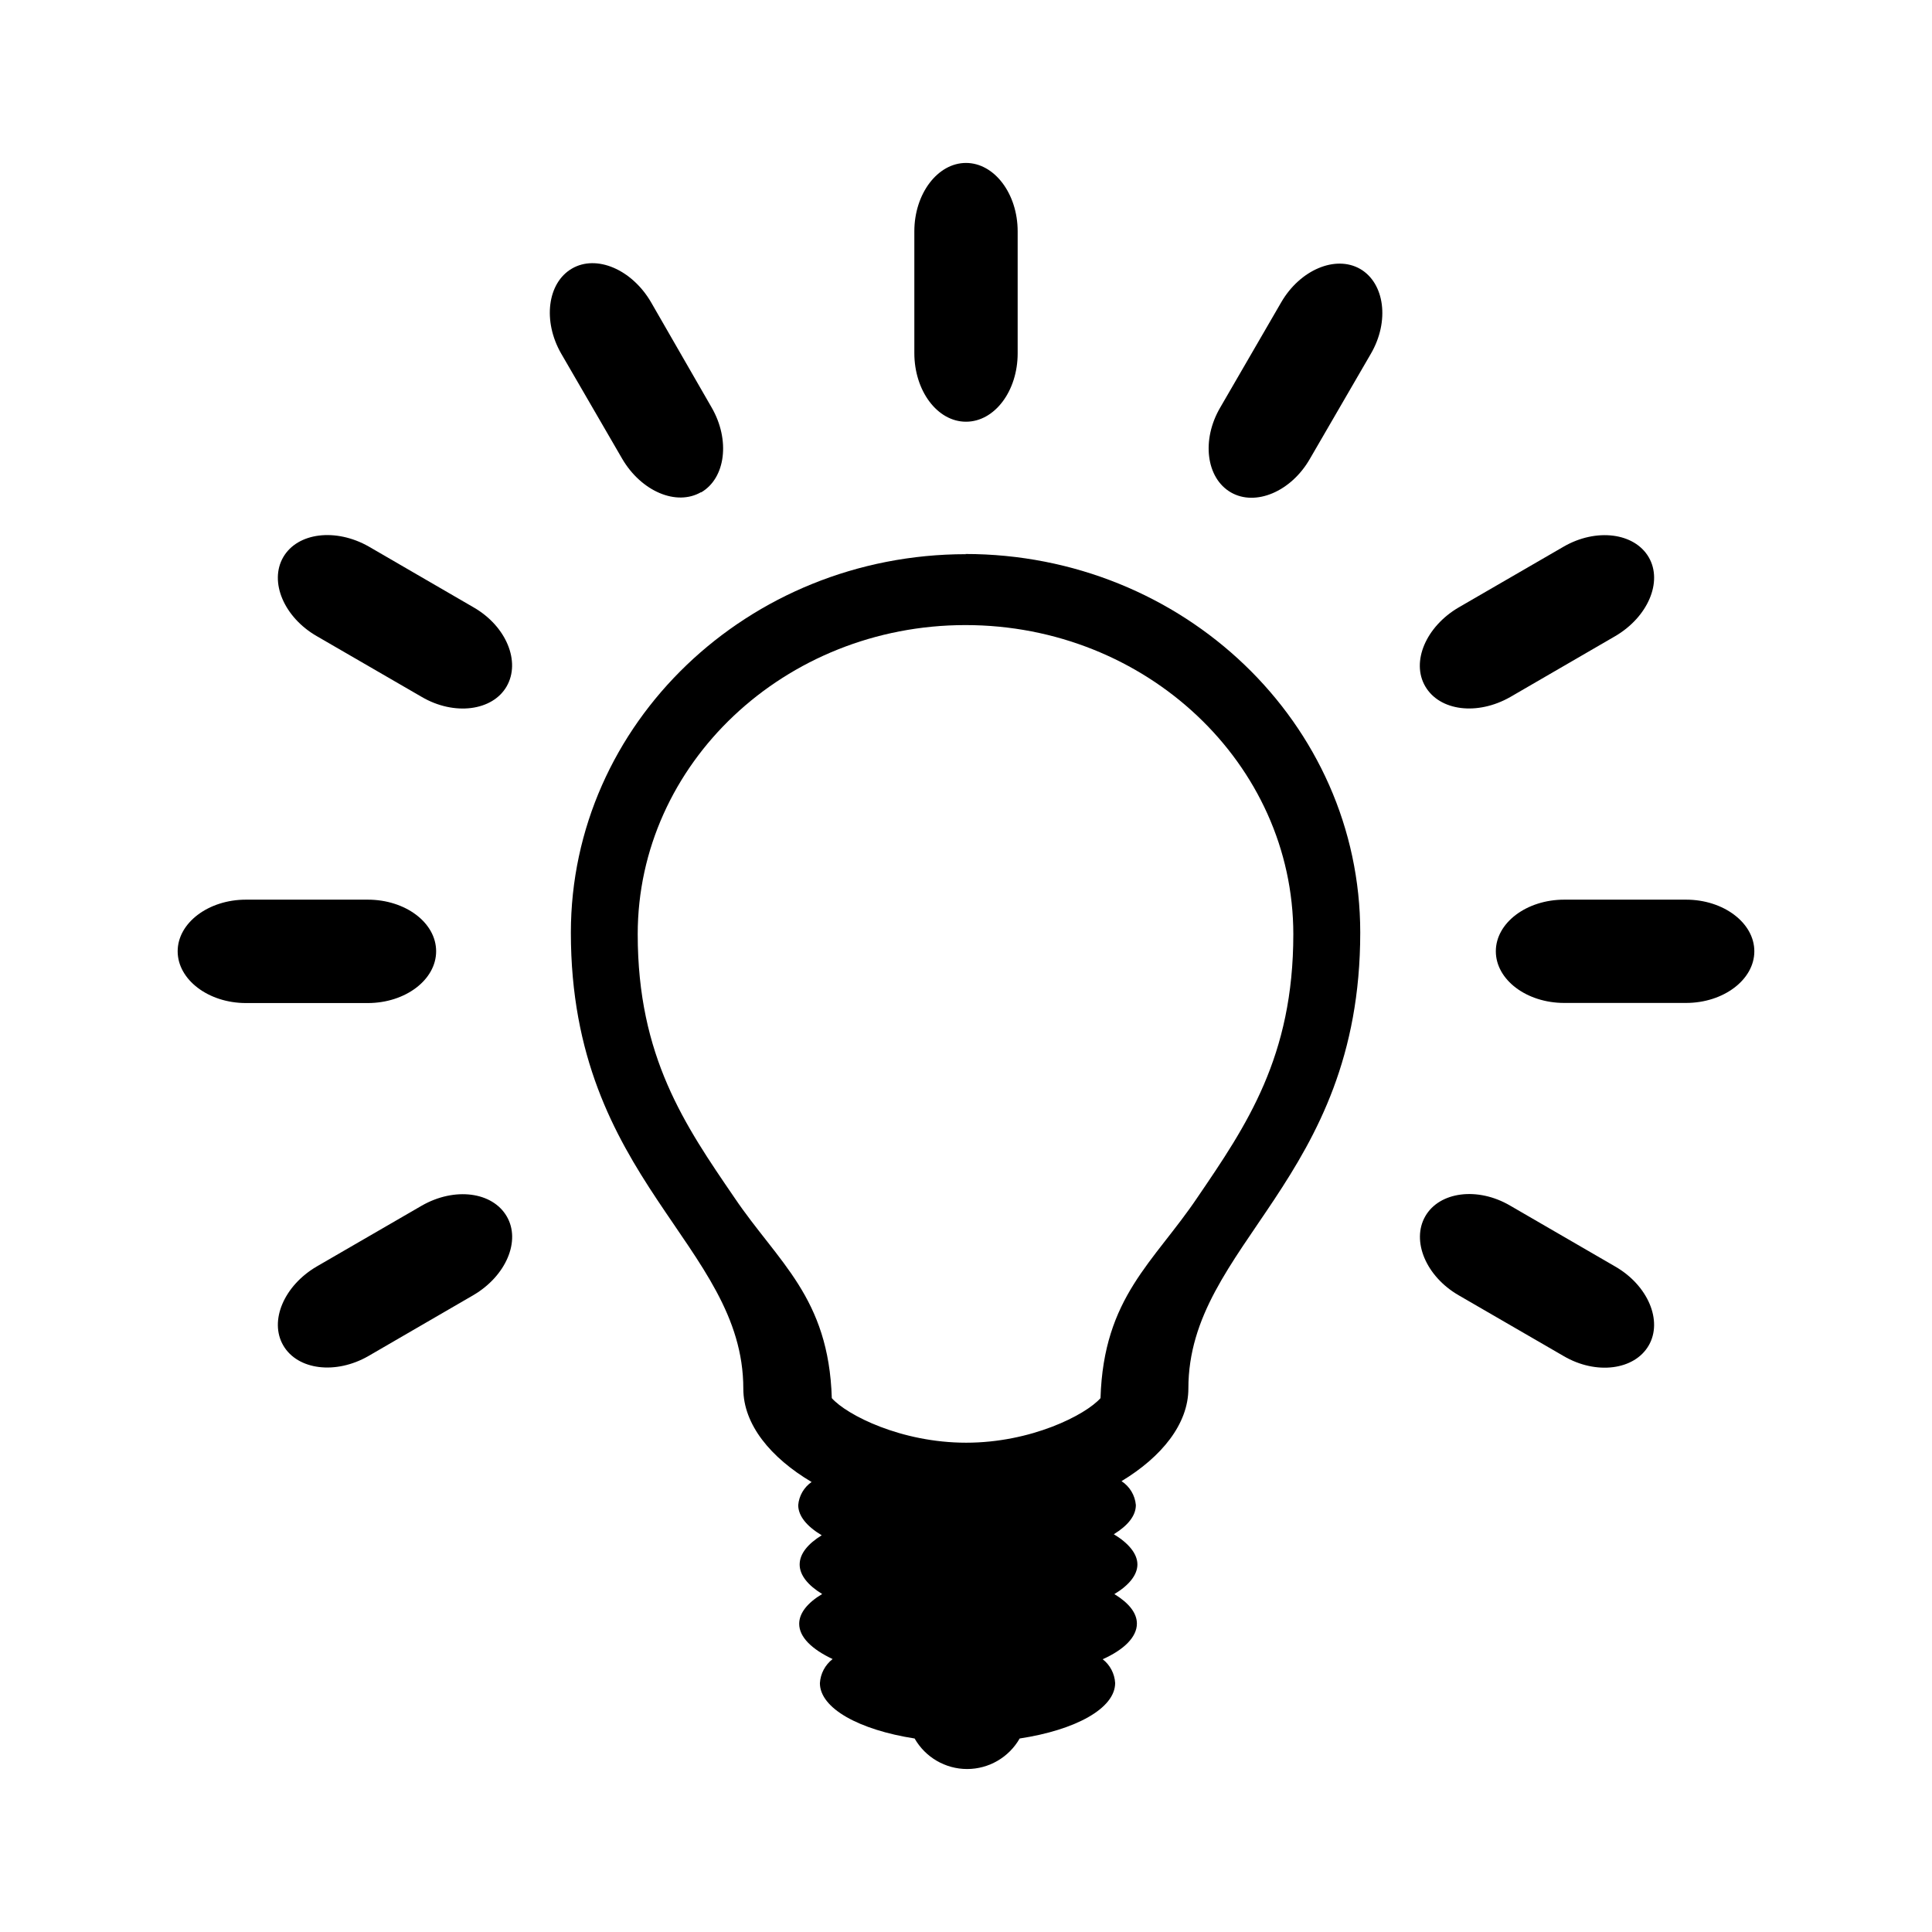 <?xml version="1.0" encoding="UTF-8"?>
<svg width="50px" height="50px" viewBox="0 0 50 50" version="1.1" xmlns="http://www.w3.org/2000/svg" xmlns:xlink="http://www.w3.org/1999/xlink">
    <!-- Generator: Sketch 52.4 (67378) - http://www.bohemiancoding.com/sketch -->
    <title>023-ampoule</title>
    <desc>Created with Sketch.</desc>
    <g id="023-ampoule" stroke="none" stroke-width="1" fill="none" fill-rule="evenodd">
        <g id="Group" transform="translate(4.489, 3.995)" fill="#000000" fill-rule="nonzero">
            <g id="049-ampoule">
                <g id="ICONSET-01">
                    <g id="049-ampoule">
                        <path d="M20.511,10.347 C14.864,10.347 10.285,14.733 10.285,20.143 C10.285,26.568 14.748,28.206 14.748,31.945 C14.748,32.869 15.452,33.729 16.515,34.359 C16.316,34.497 16.189,34.716 16.169,34.957 C16.169,35.241 16.394,35.508 16.777,35.738 C16.416,35.961 16.206,36.218 16.206,36.494 C16.206,36.771 16.421,37.033 16.789,37.258 C16.411,37.483 16.194,37.752 16.194,38.029 C16.194,38.37 16.517,38.686 17.059,38.941 C16.865,39.092 16.745,39.318 16.73,39.564 C16.73,40.218 17.748,40.774 19.181,40.997 C19.46,41.485 19.978,41.787 20.54,41.787 C21.102,41.787 21.621,41.485 21.9,40.997 C23.348,40.777 24.371,40.218 24.371,39.561 C24.357,39.319 24.24,39.095 24.049,38.946 C24.601,38.699 24.934,38.37 24.934,38.024 C24.934,37.745 24.719,37.485 24.351,37.26 C24.727,37.033 24.947,36.766 24.947,36.492 C24.947,36.218 24.719,35.941 24.336,35.711 C24.699,35.489 24.907,35.232 24.907,34.955 C24.885,34.703 24.748,34.475 24.536,34.337 C25.579,33.707 26.266,32.854 26.266,31.94 C26.266,28.201 30.714,26.563 30.714,20.138 C30.714,14.728 26.138,10.342 20.489,10.342 L20.511,10.347 Z M23.992,32.189 C23.6,32.628 22.195,33.342 20.515,33.342 C18.835,33.342 17.43,32.628 17.038,32.189 C16.958,29.576 15.65,28.677 14.514,26.994 C13.234,25.123 12.015,23.351 12.015,20.183 C12.015,15.773 15.819,12.182 20.498,12.182 C25.177,12.182 28.982,15.773 28.982,20.183 C28.982,23.351 27.777,25.123 26.499,26.997 C25.366,28.68 24.072,29.576 23.992,32.189 Z" id="Shape"></path>
                        <path d="M20.511,6.919 C21.252,6.919 21.848,6.124 21.848,5.15 L21.848,1.992 C21.848,1.018 21.245,0.222 20.511,0.222 C19.777,0.222 19.174,1.018 19.174,1.992 L19.174,5.143 C19.174,6.119 19.769,6.919 20.511,6.919 Z" id="Shape"></path>
                        <path d="M13.653,8.75 C14.291,8.382 14.414,7.391 13.928,6.551 L12.356,3.82 C11.862,2.978 10.947,2.585 10.312,2.956 C9.677,3.326 9.551,4.315 10.035,5.157 L11.612,7.876 C12.106,8.721 13.018,9.111 13.656,8.741 L13.653,8.75 Z" id="Shape"></path>
                        <path d="M7.772,11.726 L5.054,10.149 C4.201,9.665 3.213,9.786 2.842,10.423 C2.471,11.061 2.862,11.98 3.707,12.467 L6.425,14.041 C7.268,14.535 8.259,14.404 8.624,13.767 C8.99,13.129 8.615,12.213 7.772,11.726 Z" id="Shape"></path>
                        <path d="M37.315,28.784 L34.596,27.208 C33.754,26.713 32.763,26.844 32.397,27.482 C32.031,28.12 32.417,29.039 33.26,29.526 L35.978,31.1 C36.821,31.594 37.811,31.463 38.18,30.825 C38.548,30.188 38.16,29.271 37.315,28.784 Z" id="Shape"></path>
                        <path d="M6.798,20.624 C6.798,19.883 6.002,19.288 5.029,19.288 L1.876,19.288 C0.904,19.288 0.109,19.89 0.109,20.624 C0.109,21.358 0.904,21.964 1.876,21.964 L5.029,21.964 C6.002,21.964 6.798,21.361 6.798,20.624 Z" id="Shape"></path>
                        <path d="M39.146,19.288 L35.993,19.288 C35.019,19.288 34.223,19.888 34.223,20.624 C34.223,21.361 35.019,21.961 35.993,21.961 L39.146,21.961 C40.117,21.961 40.913,21.358 40.913,20.624 C40.913,19.89 40.117,19.288 39.146,19.288 Z" id="Shape"></path>
                        <path d="M6.425,27.208 L3.707,28.782 C2.864,29.276 2.471,30.188 2.842,30.825 C3.213,31.463 4.201,31.584 5.044,31.1 L7.762,29.523 C8.605,29.029 8.998,28.117 8.624,27.482 C8.251,26.847 7.275,26.721 6.425,27.208 Z" id="Shape"></path>
                        <path d="M34.596,14.044 L37.315,12.467 C38.157,11.973 38.55,11.061 38.18,10.426 C37.809,9.791 36.821,9.665 35.978,10.152 L33.26,11.726 C32.417,12.22 32.024,13.132 32.397,13.769 C32.77,14.407 33.746,14.528 34.596,14.044 Z" id="Shape"></path>
                        <path d="M30.712,2.965 C30.074,2.6 29.155,2.988 28.668,3.83 L27.092,6.549 C26.597,7.391 26.728,8.38 27.366,8.748 C28.003,9.116 28.923,8.728 29.409,7.883 L30.986,5.165 C31.48,4.322 31.347,3.331 30.709,2.963 L30.712,2.965 Z" id="Shape"></path>
                    </g>
                </g>
            </g>
        </g>
    </g>
</svg>